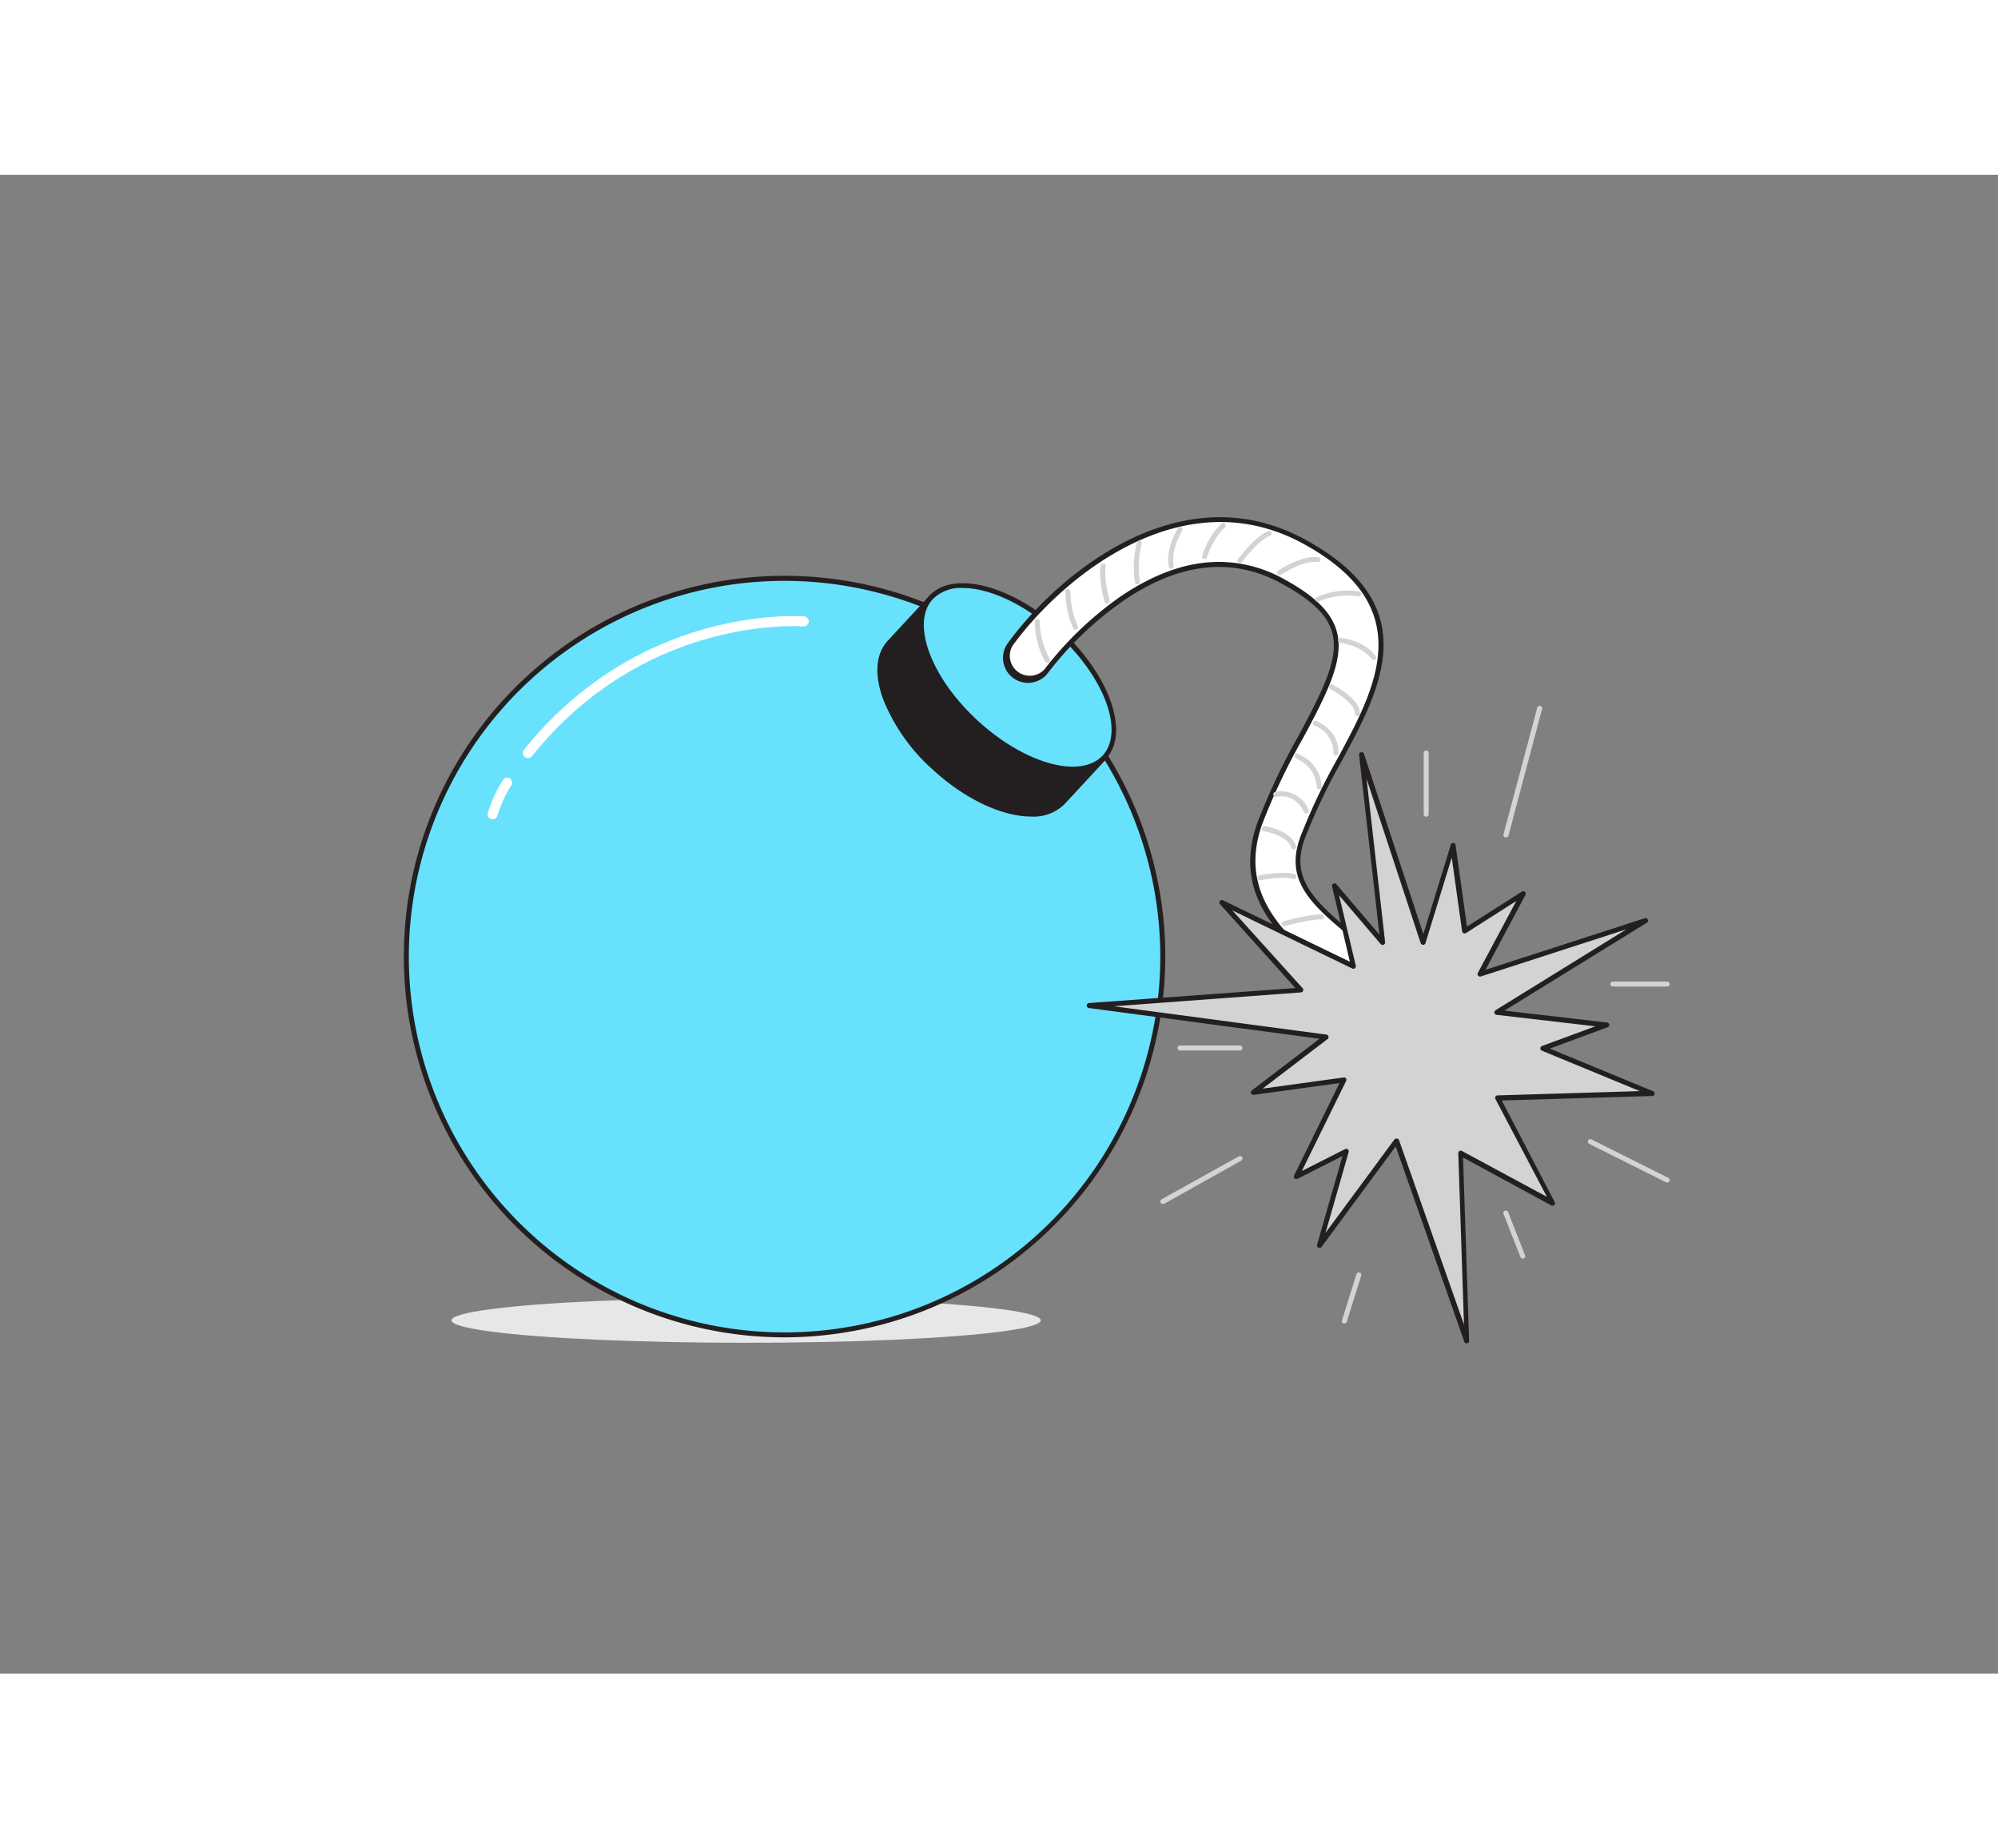 <svg xmlns="http://www.w3.org/2000/svg" viewBox="0 0 400 300" class="styles_logo__3Jd-a" width="200" height="185"><rect x="0" y="0" width="400" height="300" fill="#808080" stroke="none"/><g id="_375_bomb_flatline__lebr9hso" data-name="#375_bomb_flatline"><ellipse cx="149.37" cy="229.3" rx="58.98" ry="4.49" fill="#e6e7e8"/><circle cx="157.08" cy="156.48" r="75.71" fill="#68e1fd"/><path d="M157.08,232.7a76.22,76.22,0,1,1,76.21-76.22A76.3,76.3,0,0,1,157.08,232.7Zm0-151.43a75.22,75.22,0,1,0,75.21,75.21A75.3,75.3,0,0,0,157.08,81.27Z" fill="#231f20"/><path d="M186.4,84.6l-8.34,9c-4.6,5-.58,16.2,9,25s21.06,11.92,25.66,6.93l8.34-9Z" fill="#231f20"/><path d="M206.4,128.45c-5.66,0-13.14-3.38-19.69-9.42a37.49,37.49,0,0,1-9.94-14.14c-1.76-4.91-1.44-9,.92-11.59l8.34-9a.51.51,0,0,1,.71,0l34.65,32a.5.5,0,0,1,.16.35.49.49,0,0,1-.13.36l-8.34,9A8.79,8.79,0,0,1,206.4,128.45Zm-20-43.14-8,8.67c-2.1,2.27-2.35,6-.72,10.57a36.26,36.26,0,0,0,9.68,13.74c9.35,8.62,20.54,11.74,25,7l8-8.67Z" fill="#231f20"/><ellipse cx="203.72" cy="100.57" rx="12.3" ry="23.57" transform="translate(-8.31 182.19) rotate(-47.33)" fill="#68e1fd"/><path d="M214.74,119.4c-5.66,0-13.14-3.38-19.69-9.42-9.76-9-13.8-20.53-9-25.72s16.61-2.09,26.37,6.9,13.8,20.54,9,25.73h0A8.78,8.78,0,0,1,214.74,119.4Zm-22-36.7a7.87,7.87,0,0,0-6,2.24c-4.41,4.78-.38,15.69,9,24.31s20.54,11.74,25,7h0c4.41-4.79.39-15.69-9-24.31C205.34,86,198.11,82.7,192.75,82.7Zm28.3,33.85h0Z" fill="#231f20"/><path d="M272.24,190.22a4.5,4.5,0,0,1-3.23-7.64c4.34-4.47,6.46-8.23,6.28-11.19-.23-4-4.86-7.75-9.77-11.73-7.85-6.38-18.61-15.12-13.29-29.89a125.76,125.76,0,0,1,8.1-17.1C269,96.5,272,89.61,256.74,81.33c-10-5.44-20.81-4.24-32.17,3.54A69.3,69.3,0,0,0,209.5,99.32a4.5,4.5,0,0,1-7.3-5.27C211.63,81,236.06,59.82,261,73.42c23.71,12.9,14.94,29.17,7.21,43.52a119.24,119.24,0,0,0-7.55,15.87c-3,8.35,2,13,10.5,19.86,6.2,5,12.61,10.24,13.08,18.19.33,5.66-2.55,11.55-8.81,18A4.54,4.54,0,0,1,272.24,190.22Z" fill="#fff"/><path d="M272.24,190.72a5,5,0,0,1-3.49-1.41,5,5,0,0,1-.1-7.08c4.24-4.36,6.31-8,6.14-10.82-.22-3.76-4.77-7.46-9.58-11.37-8-6.47-18.89-15.33-13.45-30.44a128.49,128.49,0,0,1,8.12-17.16c8.93-16.57,11.27-22.7-3.38-30.67-9.8-5.34-20.45-4.16-31.64,3.52a68.15,68.15,0,0,0-15,14.33,5,5,0,0,1-8.11-5.86C211.31,80.56,236,59.21,261.28,73c24.14,13.14,15.26,29.64,7.41,44.2a119.39,119.39,0,0,0-7.52,15.8c-2.89,8,2.05,12.56,10.34,19.3,6.29,5.1,12.79,10.38,13.27,18.55.34,5.81-2.59,11.82-9,18.38A5,5,0,0,1,272.24,190.72ZM244,77.48A26.7,26.7,0,0,1,257,80.89c15.61,8.49,12.44,16,3.79,32a125.67,125.67,0,0,0-8.07,17c-5.2,14.45,5.4,23,13.14,29.34,5,4,9.71,7.88,10,12.09.19,3.1-2,7-6.42,11.57a4,4,0,0,0,5.74,5.58c6.16-6.34,9-12.1,8.67-17.62-.45-7.73-6.78-12.87-12.89-17.83-8.64-7-13.78-11.76-10.66-20.42a119.68,119.68,0,0,1,7.58-15.94c7.62-14.15,16.26-30.18-7-42.84-24.67-13.43-48.86,7.53-58.2,20.49A4,4,0,0,0,209.09,99a69.33,69.33,0,0,1,15.2-14.57C231.08,79.81,237.68,77.48,244,77.48Z" fill="#231f20"/><polygon points="270.98 158.44 244.63 145.69 260.41 163.18 218.09 166.28 265.43 172.6 250.94 183.67 269.07 181.18 259.57 200.52 269.56 195.45 264.16 214.3 279.57 193.42 293.62 233.41 292.37 195.85 310.8 205.79 299.84 184.76 330.65 183.83 308.9 174.85 321.55 170.17 299.71 167.63 329.43 149.26 296.35 159.97 304.93 143.9 293.24 151.35 290.87 134.39 284.94 153.65 272.58 116.15 276.85 153.68 267.16 142.34 270.98 158.44" fill="#d1d3d4"/><path d="M293.62,233.91a.5.5,0,0,1-.47-.33l-13.73-39.1L264.57,214.6a.52.52,0,0,1-.63.15.52.52,0,0,1-.26-.59l5.08-17.74-9,4.54a.5.5,0,0,1-.68-.66l9.09-18.5L251,184.16a.49.49,0,0,1-.53-.3.5.5,0,0,1,.16-.59l13.53-10.34L218,166.78a.52.52,0,0,1-.44-.51.51.51,0,0,1,.47-.49l41.3-3L244.26,146a.5.5,0,0,1,.58-.79l25.41,12.3-3.57-15.08a.5.5,0,0,1,.86-.44l8.62,10.1-4.07-35.91a.5.5,0,0,1,1-.21l11.86,36,5.47-17.77a.5.5,0,0,1,1,.08l2.27,16.19,11-7a.5.5,0,0,1,.6.05.52.52,0,0,1,.11.61l-8,15,31.89-10.33a.5.5,0,0,1,.61.27.48.48,0,0,1-.19.63L301.2,167.3l20.41,2.37a.5.5,0,0,1,.11,1l-11.45,4.23,20.57,8.49a.5.5,0,0,1-.18,1l-30,.9,10.59,20.33a.5.5,0,0,1-.68.67L292.9,196.7l1.22,36.7a.49.49,0,0,1-.41.5Zm-14-41h.07a.5.5,0,0,1,.4.33l13,36.91-1.14-34.31a.5.5,0,0,1,.23-.44.52.52,0,0,1,.51,0l17,9.17L299.39,185a.53.53,0,0,1,0-.49.46.46,0,0,1,.41-.24l28.48-.86-19.59-8.09a.5.5,0,0,1,0-.93l10.69-3.95-19.77-2.3a.51.51,0,0,1-.43-.39.51.51,0,0,1,.23-.53l26.2-16.2-29.14,9.44a.5.5,0,0,1-.54-.16.52.52,0,0,1-.06-.56l7.69-14.38-10.09,6.42a.51.51,0,0,1-.48,0,.48.48,0,0,1-.28-.38l-2.07-14.73-5.26,17.11a.5.5,0,0,1-.48.35.58.58,0,0,1-.48-.34l-10.83-32.89,3.71,32.71a.5.5,0,0,1-.87.38l-8.34-9.77,3.34,14.09a.48.48,0,0,1-.18.5.47.47,0,0,1-.53.06l-24-11.63,14.07,15.58a.49.49,0,0,1,.09.52.48.48,0,0,1-.43.31L223,166.43l42.55,5.67a.49.49,0,0,1,.41.37.48.48,0,0,1-.18.52l-13,9.92L269,180.68a.51.51,0,0,1,.48.21.49.49,0,0,1,0,.51l-8.84,18,8.65-4.38a.5.5,0,0,1,.71.58l-4.63,16.18,13.76-18.64A.52.52,0,0,1,279.58,192.92Z" fill="#231f20"/><path d="M209.69,97.68a.5.5,0,0,1-.43-.25,16.27,16.27,0,0,1-2.08-8.06.5.5,0,0,1,.52-.48.49.49,0,0,1,.47.52,15.7,15.7,0,0,0,2,7.53.5.5,0,0,1-.19.68A.54.54,0,0,1,209.69,97.68Z" fill="#d1d3d4"/><path d="M215.33,91.06a.49.49,0,0,1-.45-.27,17.2,17.2,0,0,1-1.54-6.52c0-.29-.05-.62-.07-.7a.46.46,0,0,1,.16-.65.55.55,0,0,1,.72.18,2.49,2.49,0,0,1,.19,1.1,16.53,16.53,0,0,0,1.43,6.13.51.51,0,0,1-.21.68A.48.48,0,0,1,215.33,91.06Z" fill="#d1d3d4"/><path d="M221.62,85.85a.49.49,0,0,1-.48-.37c-1.34-5-.81-7.2-.78-7.29a.49.49,0,1,1,1,.24s-.47,2.06.78,6.8a.5.5,0,0,1-.35.61Z" fill="#d1d3d4"/><path d="M227.72,82a.5.5,0,0,1-.49-.43,19.41,19.41,0,0,1,.39-8,.51.51,0,0,1,.63-.33.5.5,0,0,1,.32.63,18.6,18.6,0,0,0-.35,7.52.5.5,0,0,1-.43.57Z" fill="#d1d3d4"/><path d="M234.48,78.81a.51.51,0,0,1-.49-.41c-.69-3.62,1.75-7.52,1.85-7.68a.5.5,0,0,1,.69-.15.49.49,0,0,1,.16.69s-2.33,3.72-1.72,7a.49.49,0,0,1-.4.58Z" fill="#d1d3d4"/><path d="M241.15,76.92a.27.27,0,0,1-.13,0,.48.48,0,0,1-.35-.61,15.25,15.25,0,0,1,3.89-6.51.5.5,0,0,1,.71,0,.5.5,0,0,1,0,.71,14.53,14.53,0,0,0-3.61,6A.49.49,0,0,1,241.15,76.92Z" fill="#d1d3d4"/><path d="M248.24,77.73a.47.47,0,0,1-.3-.1.5.5,0,0,1-.11-.69c.14-.18,3.26-4.4,6-5.61a.5.5,0,1,1,.4.91c-2.52,1.11-5.59,5.25-5.62,5.29A.51.51,0,0,1,248.24,77.73Z" fill="#d1d3d4"/><path d="M256.17,80.13a.49.49,0,0,1-.41-.22.5.5,0,0,1,.13-.7c.18-.12,4.52-3,8-2.71a.51.51,0,0,1,.45.54.5.5,0,0,1-.55.45c-3.08-.29-7.28,2.52-7.32,2.55A.49.49,0,0,1,256.17,80.13Z" fill="#d1d3d4"/><path d="M263.82,85.48a.49.49,0,0,1-.45-.29.5.5,0,0,1,.24-.67,15.31,15.31,0,0,1,8.53-1.11.5.5,0,0,1,.39.59.51.51,0,0,1-.59.39,14.53,14.53,0,0,0-7.91,1A.54.54,0,0,1,263.82,85.48Z" fill="#d1d3d4"/><path d="M275,97.12a.51.51,0,0,1-.4-.2c-2.13-2.83-6.22-3.23-6.26-3.23a.5.5,0,0,1-.46-.54.51.51,0,0,1,.54-.46c.19,0,4.57.44,7,3.63a.5.5,0,0,1-.1.7A.47.47,0,0,1,275,97.12Z" fill="#d1d3d4"/><path d="M271.73,108.34h0a.5.5,0,0,1-.48-.52c0-1.3-1.49-2.89-4.59-4.73-.37-.22-.43-.26-.51-.37a.5.5,0,0,1,.75-.65l.27.16c1.29.76,5.18,3.07,5.08,5.63A.5.5,0,0,1,271.73,108.34Z" fill="#d1d3d4"/><path d="M267.44,116.23h0a.5.5,0,0,1-.49-.51,5.7,5.7,0,0,0-3.58-5.38c-.25-.12-.41-.2-.48-.42a.5.5,0,0,1,.31-.63.48.48,0,0,1,.48.09l.14.07c2.79,1.38,4.18,3.5,4.13,6.29A.51.51,0,0,1,267.44,116.23Z" fill="#d1d3d4"/><path d="M264.1,123a.5.5,0,0,1-.5-.48,6.21,6.21,0,0,0-3.67-5.43c-.41-.23-.61-.34-.7-.58a.5.5,0,0,1,.28-.65.51.51,0,0,1,.58.16l.32.19a7.2,7.2,0,0,1,4.19,6.27.5.5,0,0,1-.48.52Z" fill="#d1d3d4"/><path d="M261.52,127.87a.5.5,0,0,1-.45-.29c-1.9-4-5.38-3.1-5.52-3.06a.5.5,0,0,1-.26-1,5.89,5.89,0,0,1,6.68,3.6.5.5,0,0,1-.23.67A.59.59,0,0,1,261.52,127.87Z" fill="#d1d3d4"/><path d="M259,135.05a.49.49,0,0,1-.48-.36c-.75-2.52-5.42-3.3-5.47-3.31a.5.5,0,1,1,.16-1c.21,0,5.35.88,6.27,4a.51.51,0,0,1-.34.62Z" fill="#d1d3d4"/><path d="M252.32,141.2a.5.5,0,0,1-.1-1c.19,0,4.61-.91,6.91-.22a.5.5,0,1,1-.29.95c-2.06-.61-6.38.24-6.42.25Z" fill="#d1d3d4"/><path d="M257.11,150.4a.49.49,0,0,1-.48-.36.5.5,0,0,1,.34-.62c.21-.06,5-1.43,7.61-1.38a.5.5,0,0,1,.49.51.47.47,0,0,1-.51.49c-2.36-.06-7.27,1.33-7.32,1.34A.3.3,0,0,1,257.11,150.4Z" fill="#d1d3d4"/><path d="M105.67,116.73a1,1,0,0,1-.63-.22,1,1,0,0,1-.15-1.41C128.38,85.8,160.64,88.37,161,88.39a1,1,0,1,1-.18,2c-.31,0-31.54-2.48-54.33,26A1,1,0,0,1,105.67,116.73Z" fill="#fff"/><path d="M98.62,129a.76.76,0,0,1-.21,0,1,1,0,0,1-.76-1.19,26.8,26.8,0,0,1,2.94-6.5,1,1,0,1,1,1.7,1,25.66,25.66,0,0,0-2.69,5.88A1,1,0,0,1,98.62,129Z" fill="#fff"/><path d="M301.48,132.62a.32.32,0,0,1-.13,0A.5.5,0,0,1,301,132l6.76-25.35a.49.49,0,0,1,.61-.35.5.5,0,0,1,.36.61L302,132.25A.51.51,0,0,1,301.48,132.62Z" fill="#d1d3d4"/><path d="M232.79,206a.5.5,0,0,1-.24-.93L248,196.47a.5.5,0,0,1,.68.19.49.49,0,0,1-.19.68L233,206A.54.54,0,0,1,232.79,206Z" fill="#d1d3d4"/><path d="M269.14,229.93l-.15,0a.51.51,0,0,1-.33-.63l2.9-9.24a.51.51,0,0,1,.63-.33.5.5,0,0,1,.32.63l-2.89,9.24A.51.51,0,0,1,269.14,229.93Z" fill="#d1d3d4"/><path d="M333.78,201.72a.42.42,0,0,1-.22-.05l-15.4-7.7a.5.5,0,0,1-.23-.67.51.51,0,0,1,.68-.22l15.39,7.7a.5.5,0,0,1,.23.67A.51.51,0,0,1,333.78,201.72Z" fill="#d1d3d4"/><path d="M333.78,162.48H322.89a.5.5,0,0,1,0-1h10.89a.5.5,0,0,1,0,1Z" fill="#d1d3d4"/><path d="M248.24,175.28h-12a.5.5,0,0,1-.5-.5.5.5,0,0,1,.5-.5h12a.51.51,0,0,1,.5.5A.5.5,0,0,1,248.24,175.28Z" fill="#d1d3d4"/><path d="M304.86,216.93a.49.49,0,0,1-.46-.31L301,208a.5.5,0,0,1,.28-.65.51.51,0,0,1,.65.28l3.38,8.64a.5.5,0,0,1-.29.65Z" fill="#d1d3d4"/><path d="M285.52,128.48a.5.5,0,0,1-.5-.5V115.73a.5.5,0,0,1,1,0V128A.5.5,0,0,1,285.52,128.48Z" fill="#d1d3d4"/></g></svg>